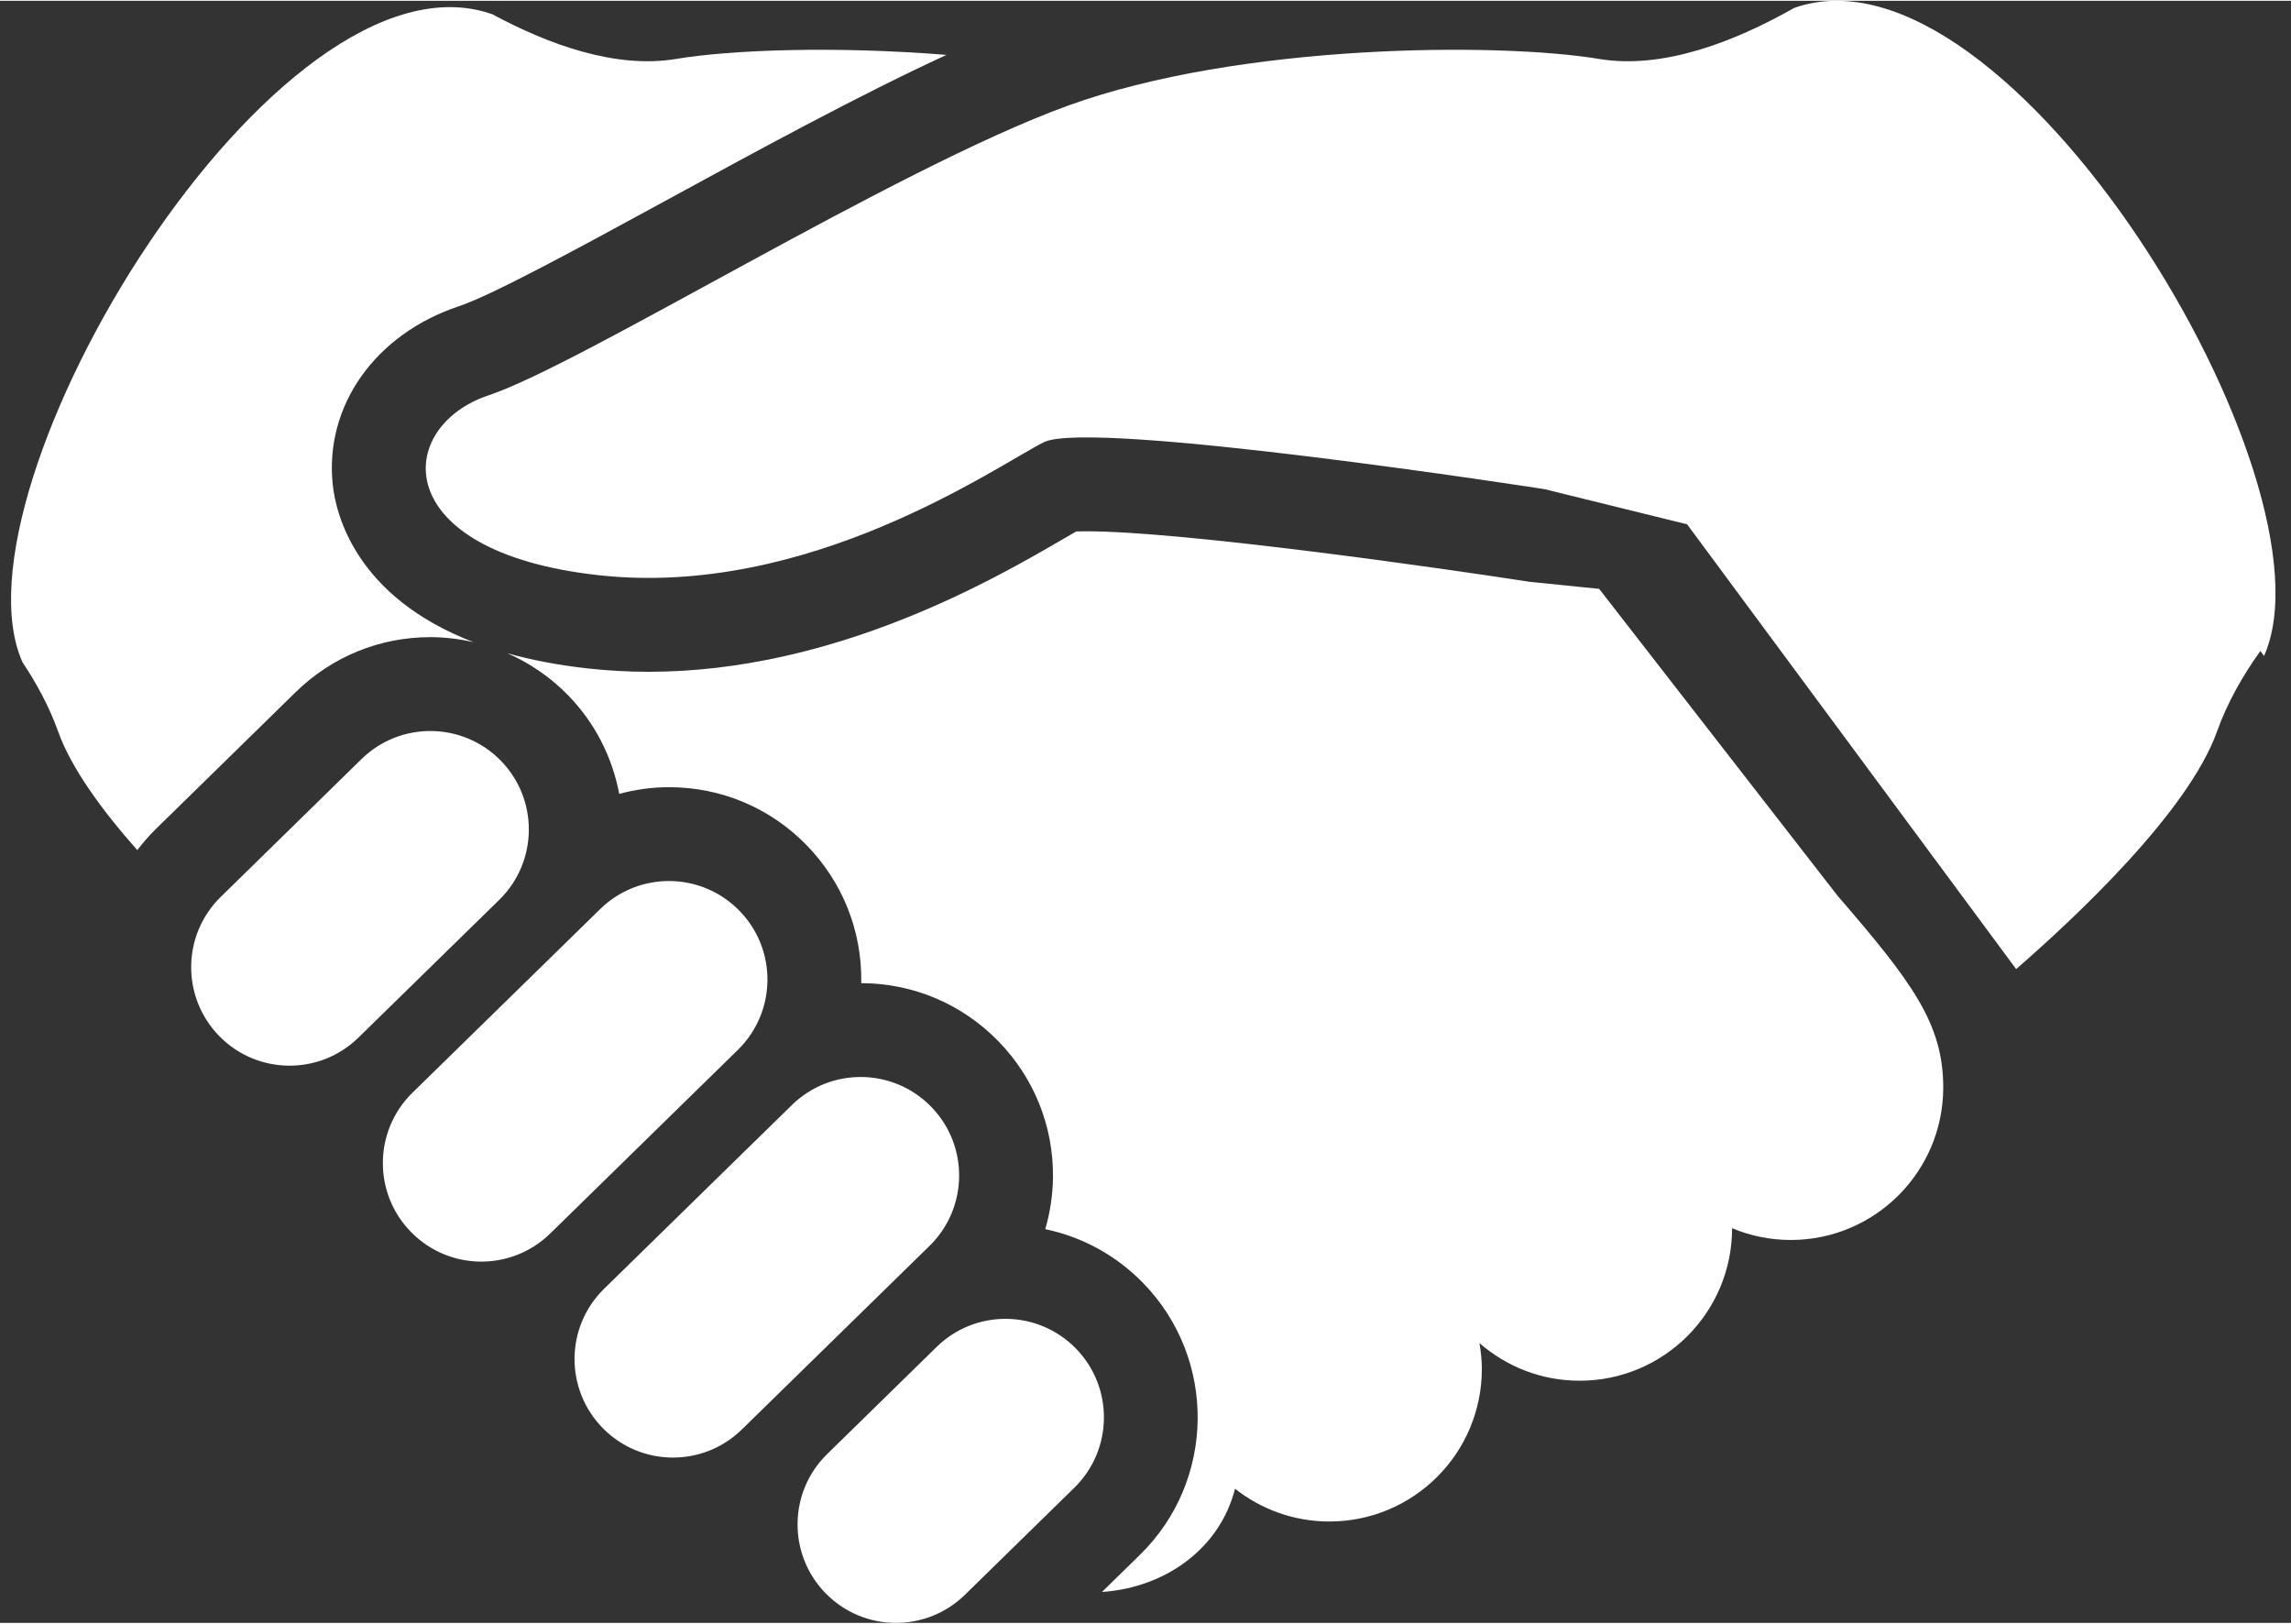 <svg width="127" height="90" viewBox="0 0 113 80" fill="none" xmlns="http://www.w3.org/2000/svg">
<rect x="0" y="0" width="113" height="80" fill="#333333" stroke="none"/>
<path d="M88.494 0.352C85.562 2.016 82.022 3.393 78.876 2.868C73.916 2.043 61.131 2.097 52.645 5.182C44.159 8.267 28.731 17.91 24.102 19.456C19.472 20.997 19.088 27.171 29.502 28.326C39.917 29.485 49.174 22.925 51.488 21.77C53.802 20.611 76.175 24.084 76.175 24.084L83.214 25.819L99.443 47.755C102.29 45.281 107.923 40.032 109.349 36.042C109.867 34.588 110.64 33.253 111.49 32.066L111.669 32.312C115.489 23.773 99.109 -3.394 88.494 0.352Z" fill="white"/>
<path d="M78.875 29.002L75.465 28.658C70.99 27.965 58.335 26.163 53.583 26.163C53.375 26.163 53.209 26.165 53.085 26.171C52.894 26.281 52.674 26.407 52.457 26.533C49.085 28.496 41.189 33.093 31.991 33.093C30.981 33.093 29.973 33.036 28.99 32.927C27.5 32.761 26.189 32.505 25.03 32.181C26.128 32.662 27.138 33.351 28.005 34.235C29.364 35.626 30.208 37.331 30.542 39.114C31.334 38.901 32.155 38.784 32.995 38.784C35.569 38.784 37.976 39.796 39.776 41.636C41.546 43.446 42.508 45.84 42.481 48.372C42.481 48.397 42.476 48.423 42.476 48.448C45.038 48.456 47.436 49.468 49.23 51.3C51.002 53.11 51.964 55.504 51.937 58.036C51.926 58.91 51.792 59.763 51.557 60.582C53.375 60.962 55.04 61.867 56.372 63.227C60.03 66.968 59.965 72.984 56.227 76.642L54.354 78.473C54.362 78.473 54.373 78.473 54.381 78.473C57.525 78.246 60.175 76.306 60.916 73.383C62.197 74.393 63.81 75 65.568 75C69.721 75 73.09 71.634 73.09 67.478C73.09 67.041 73.043 66.617 72.972 66.201C74.295 67.354 76.019 68.057 77.911 68.057C82.065 68.057 85.433 64.689 85.433 60.535C86.324 60.907 87.3 61.115 88.325 61.115C92.478 61.115 95.847 57.746 95.847 53.593C95.847 50.438 94.303 48.385 90.639 44.143L78.875 29.002Z" fill="white"/>
<path d="M24.699 37.474C22.822 35.557 19.747 35.523 17.83 37.398L10.89 44.192C8.972 46.067 8.939 49.141 10.814 51.059C12.69 52.976 15.764 53.01 17.681 51.132L24.624 44.341C26.541 42.466 26.574 39.391 24.699 37.474Z" fill="white"/>
<path d="M36.467 44.874C34.591 42.955 31.517 42.921 29.6 44.798L20.343 53.853C18.426 55.731 18.394 58.805 20.27 60.72C22.145 62.64 25.219 62.673 27.139 60.796L36.393 51.741C38.31 49.866 38.344 46.791 36.467 44.874Z" fill="white"/>
<path d="M45.922 54.538C44.047 52.621 40.972 52.585 39.055 54.463L29.798 63.52C27.881 65.395 27.847 68.469 29.725 70.389C31.6 72.304 34.674 72.338 36.592 70.46L45.849 61.405C47.766 59.528 47.797 56.453 45.922 54.538Z" fill="white"/>
<path d="M53.065 66.466C51.187 64.549 48.113 64.513 46.198 66.39L40.798 71.674C38.881 73.549 38.848 76.623 40.723 78.541C42.598 80.458 45.675 80.49 47.592 78.616L52.991 73.333C54.906 71.458 54.94 68.383 53.065 66.466Z" fill="white"/>
<path d="M21.225 31.384C21.956 31.384 22.669 31.476 23.363 31.634C17.531 29.397 16.565 25.306 16.412 23.864C16 19.979 18.503 16.44 22.636 15.063C24.299 14.508 28.661 12.131 32.876 9.834C37.399 7.366 42.363 4.659 46.683 2.668C41.21 2.226 36.082 2.412 33.342 2.868C30.395 3.359 27.103 2.181 24.287 0.665C13.671 -3.083 -2.709 24.084 1.111 32.625C1.806 33.669 2.43 34.811 2.869 36.042C3.518 37.856 5.038 39.931 6.771 41.888C7.042 41.539 7.329 41.199 7.651 40.882L14.591 34.089C16.376 32.346 18.73 31.384 21.225 31.384Z" fill="white"/>
</svg>

